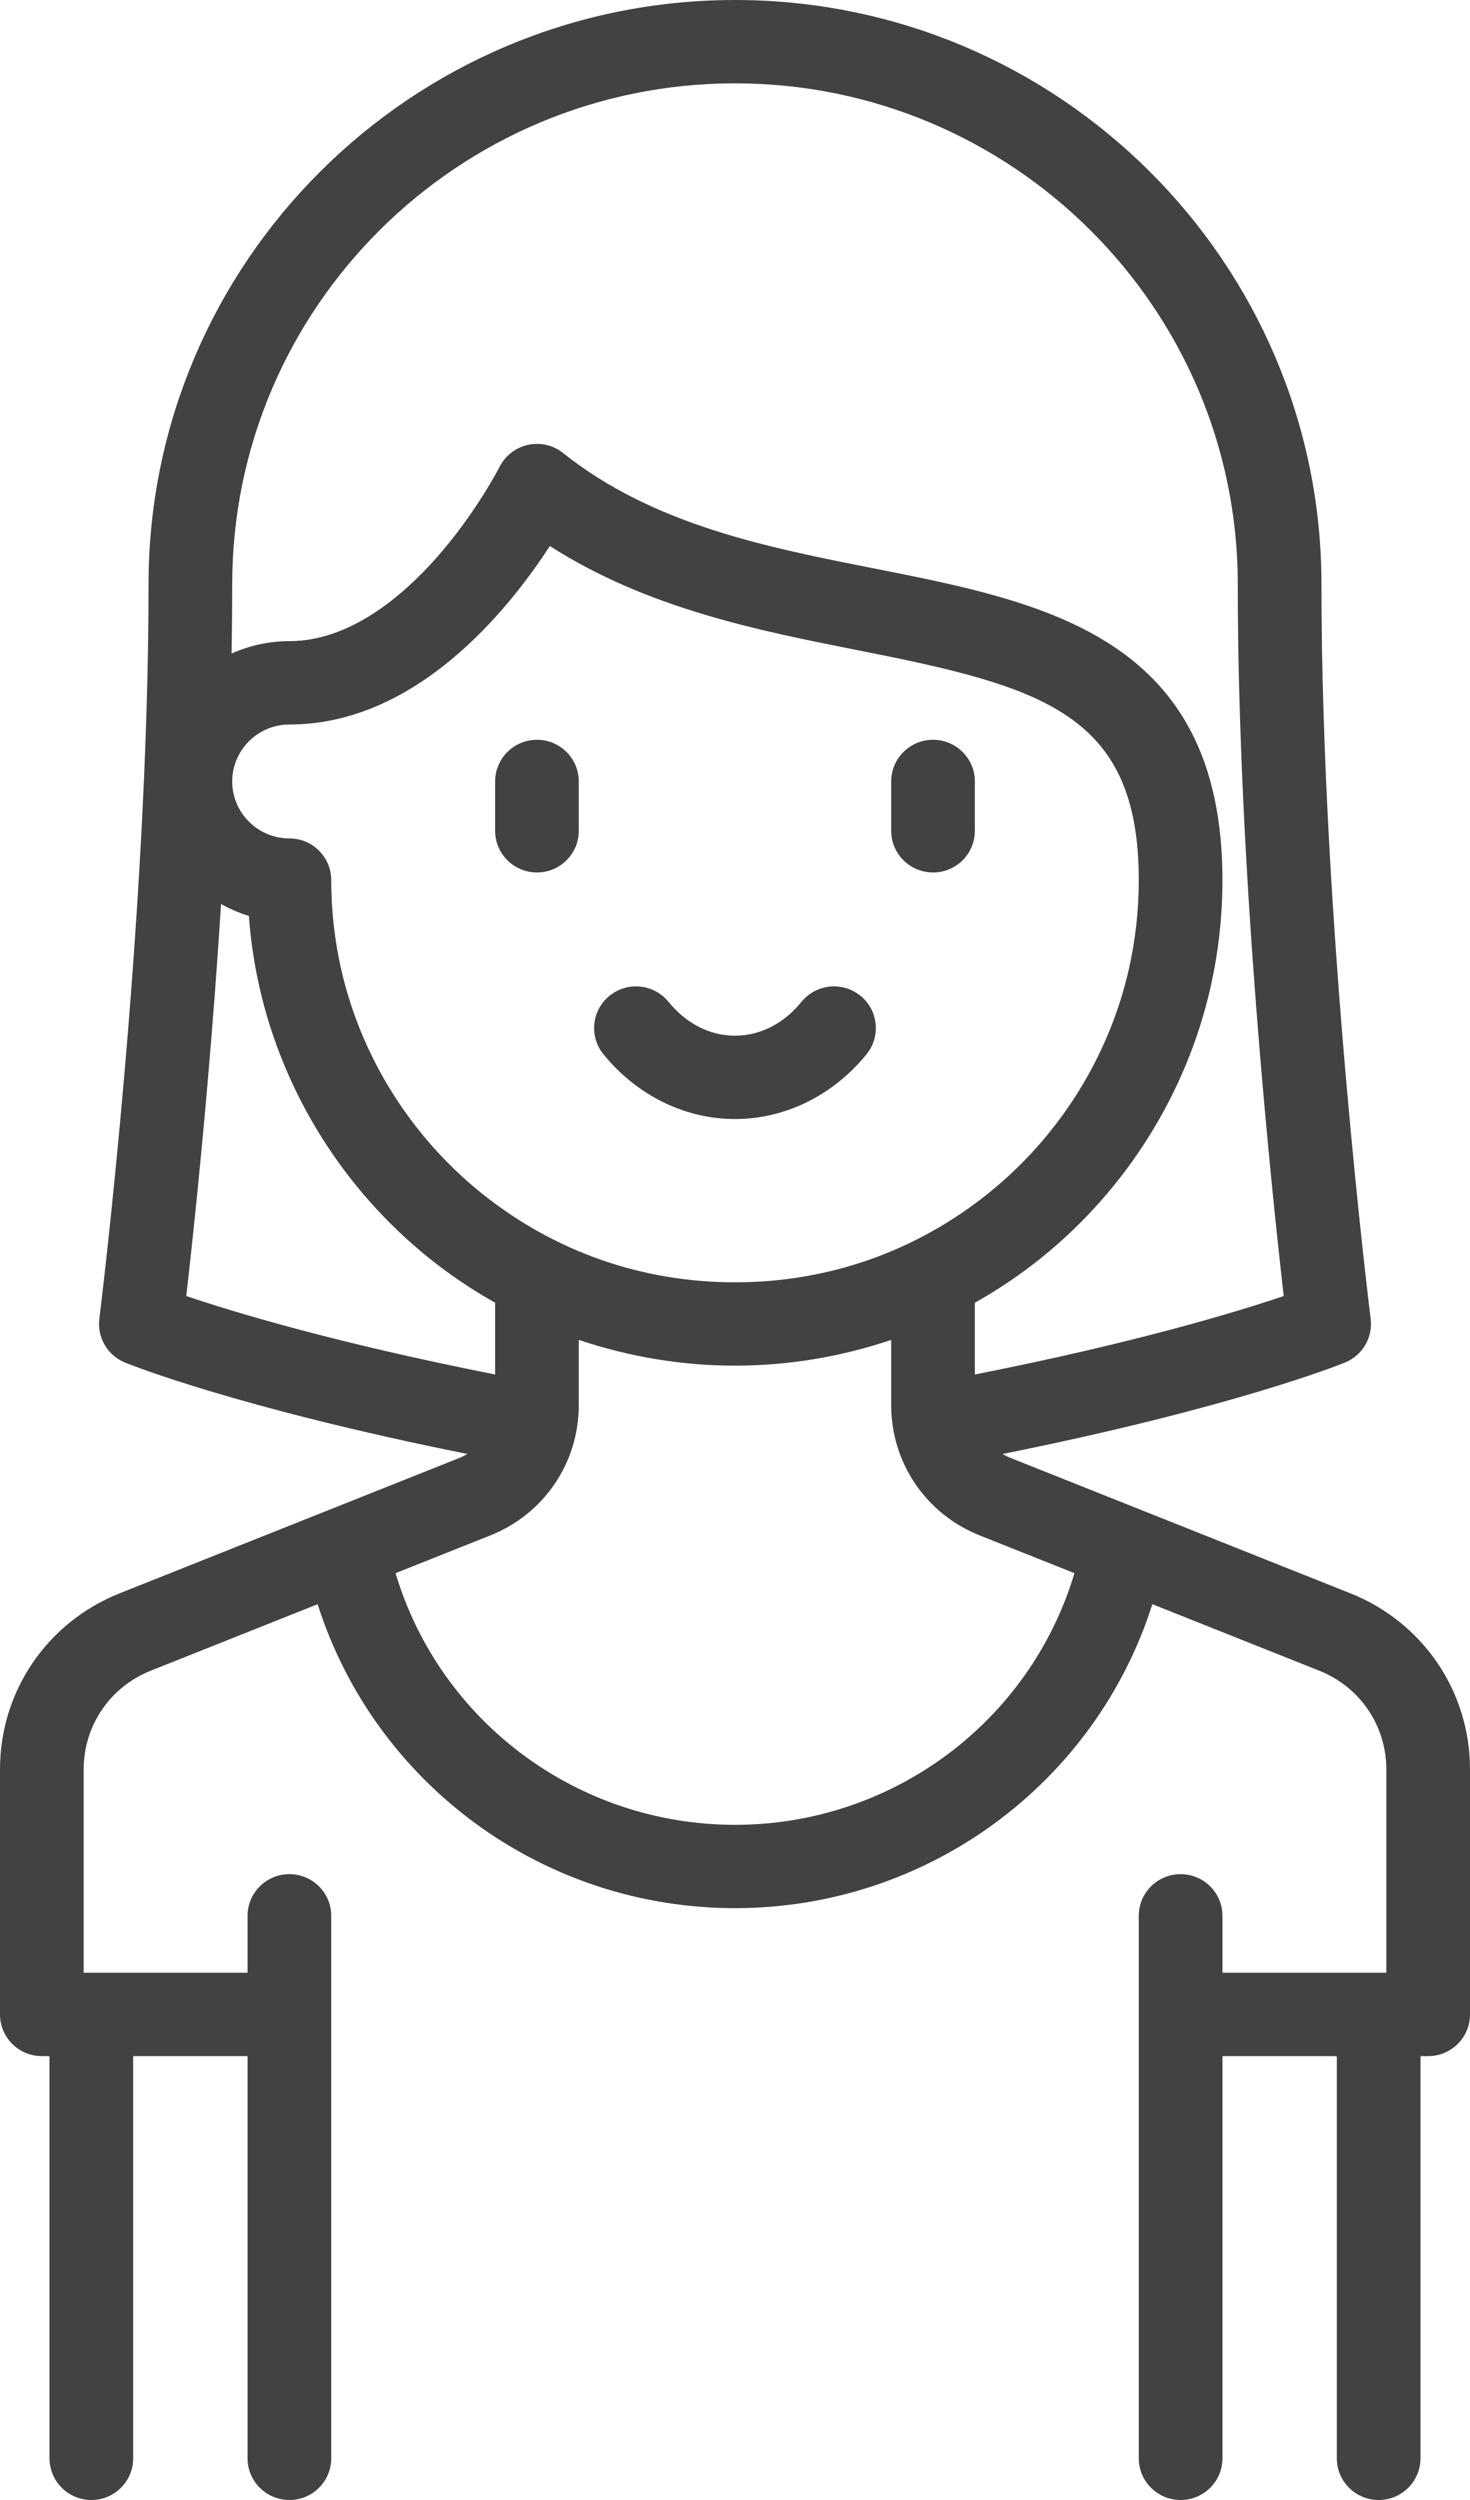 <svg width="40" height="68" viewBox="0 0 40 68" fill="none" xmlns="http://www.w3.org/2000/svg">
<path d="M23.412 27.083C22.923 26.688 22.206 26.763 21.81 27.249C21.326 27.844 20.683 28.171 20 28.171C19.317 28.171 18.674 27.844 18.19 27.249C17.794 26.763 17.077 26.689 16.588 27.083C16.1 27.477 16.025 28.191 16.421 28.677C17.333 29.797 18.637 30.438 20 30.438C21.363 30.438 22.667 29.797 23.578 28.677C23.974 28.191 23.9 27.477 23.412 27.083Z" fill="#424242"/>
<path d="M14.611 20.122C13.982 20.122 13.473 20.63 13.473 21.256V22.597C13.473 23.224 13.982 23.731 14.611 23.731C15.24 23.731 15.749 23.224 15.749 22.597V21.256C15.749 20.63 15.24 20.122 14.611 20.122Z" fill="#424242"/>
<path d="M25.389 20.122C24.76 20.122 24.25 20.63 24.25 21.256V22.597C24.25 23.224 24.76 23.731 25.389 23.731C26.018 23.731 26.527 23.224 26.527 22.597V21.256C26.527 20.63 26.018 20.122 25.389 20.122Z" fill="#424242"/>
<path fill-rule="evenodd" clip-rule="evenodd" d="M36.744 43.338L27.506 39.659C27.427 39.627 27.352 39.59 27.282 39.548C33.539 38.293 36.469 37.114 36.599 37.061C37.074 36.867 37.361 36.38 37.297 35.871C37.283 35.765 35.958 25.103 35.958 15.89C35.958 7.128 28.799 0 20 0C11.201 0 4.042 7.128 4.042 15.89C4.042 25.099 2.717 35.765 2.703 35.872C2.64 36.38 2.926 36.867 3.401 37.062C3.531 37.114 6.461 38.293 12.718 39.548C12.648 39.59 12.573 39.628 12.494 39.659L3.256 43.338C1.278 44.126 0 46.006 0 48.127L0 54.794C0 55.094 0.12 55.383 0.334 55.596C0.547 55.808 0.837 55.927 1.139 55.927H1.347V66.866C1.347 67.492 1.857 68 2.486 68C3.115 68 3.624 67.492 3.624 66.866V55.927H6.736V66.866C6.736 67.492 7.246 68 7.875 68C8.504 68 9.013 67.492 9.013 66.866V52.11C9.013 51.484 8.504 50.977 7.875 50.977C7.246 50.977 6.736 51.484 6.736 52.11V53.659H2.277V48.127C2.277 46.938 2.993 45.885 4.102 45.443L8.643 43.634C10.204 48.534 14.781 51.902 20 51.902C25.219 51.902 29.796 48.534 31.357 43.634L35.898 45.443C37.007 45.885 37.723 46.938 37.723 48.127V53.659H33.264V52.11C33.264 51.484 32.754 50.977 32.125 50.977C31.497 50.977 30.987 51.484 30.987 52.11V66.866C30.987 67.492 31.497 68 32.125 68C32.754 68 33.264 67.492 33.264 66.866V55.927H36.376V66.866C36.376 67.492 36.886 68 37.514 68C38.143 68 38.653 67.492 38.653 66.866V55.927H38.861C39.49 55.927 40 55.419 40 54.793V48.127C40 46.006 38.722 44.126 36.744 43.338ZM20 2.267C12.456 2.267 6.319 8.378 6.319 15.89C6.319 16.514 6.313 17.144 6.301 17.777C6.782 17.561 7.314 17.439 7.875 17.439C9.522 17.439 10.957 16.21 11.87 15.179C12.949 13.961 13.587 12.711 13.593 12.699C13.748 12.393 14.033 12.173 14.368 12.1C14.703 12.027 15.054 12.108 15.322 12.322C17.772 14.274 20.844 14.881 23.815 15.468C28.46 16.386 33.264 17.336 33.264 23.939C33.264 24.929 33.153 25.916 32.935 26.873C32.28 29.746 30.646 32.353 28.332 34.215C27.764 34.672 27.16 35.079 26.527 35.434V37.386C30.909 36.52 33.669 35.679 34.931 35.252C34.611 32.46 33.681 23.673 33.681 15.89C33.681 8.379 27.544 2.267 20 2.267ZM13.099 32.452C15.072 34.039 17.458 34.879 20 34.879C22.542 34.879 24.928 34.039 26.901 32.452C28.818 30.909 30.173 28.75 30.715 26.371C30.895 25.579 30.987 24.76 30.987 23.939C30.987 19.408 28.376 18.681 23.372 17.692C20.654 17.155 17.617 16.554 14.962 14.852C13.831 16.594 11.327 19.707 7.875 19.707C7.017 19.707 6.319 20.402 6.319 21.256C6.319 22.11 7.017 22.805 7.875 22.805C8.504 22.805 9.013 23.313 9.013 23.939C9.013 24.76 9.105 25.578 9.285 26.371C9.828 28.749 11.182 30.909 13.099 32.452ZM6.015 24.589C5.714 29.356 5.271 33.493 5.069 35.252C6.33 35.679 9.09 36.52 13.473 37.386V35.434C12.84 35.079 12.236 34.672 11.668 34.215C9.354 32.353 7.72 29.746 7.065 26.873C6.918 26.23 6.82 25.573 6.772 24.912C6.506 24.832 6.253 24.722 6.015 24.589ZM10.763 42.79C11.976 46.839 15.722 49.635 20 49.635C24.278 49.635 28.024 46.838 29.237 42.79L26.66 41.764C25.196 41.181 24.25 39.79 24.25 38.22V36.445C22.889 36.904 21.452 37.146 20 37.146C18.548 37.146 17.111 36.904 15.749 36.445V38.22C15.749 39.79 14.804 41.181 13.34 41.764L10.763 42.79Z" fill="#424242"/>
</svg>
